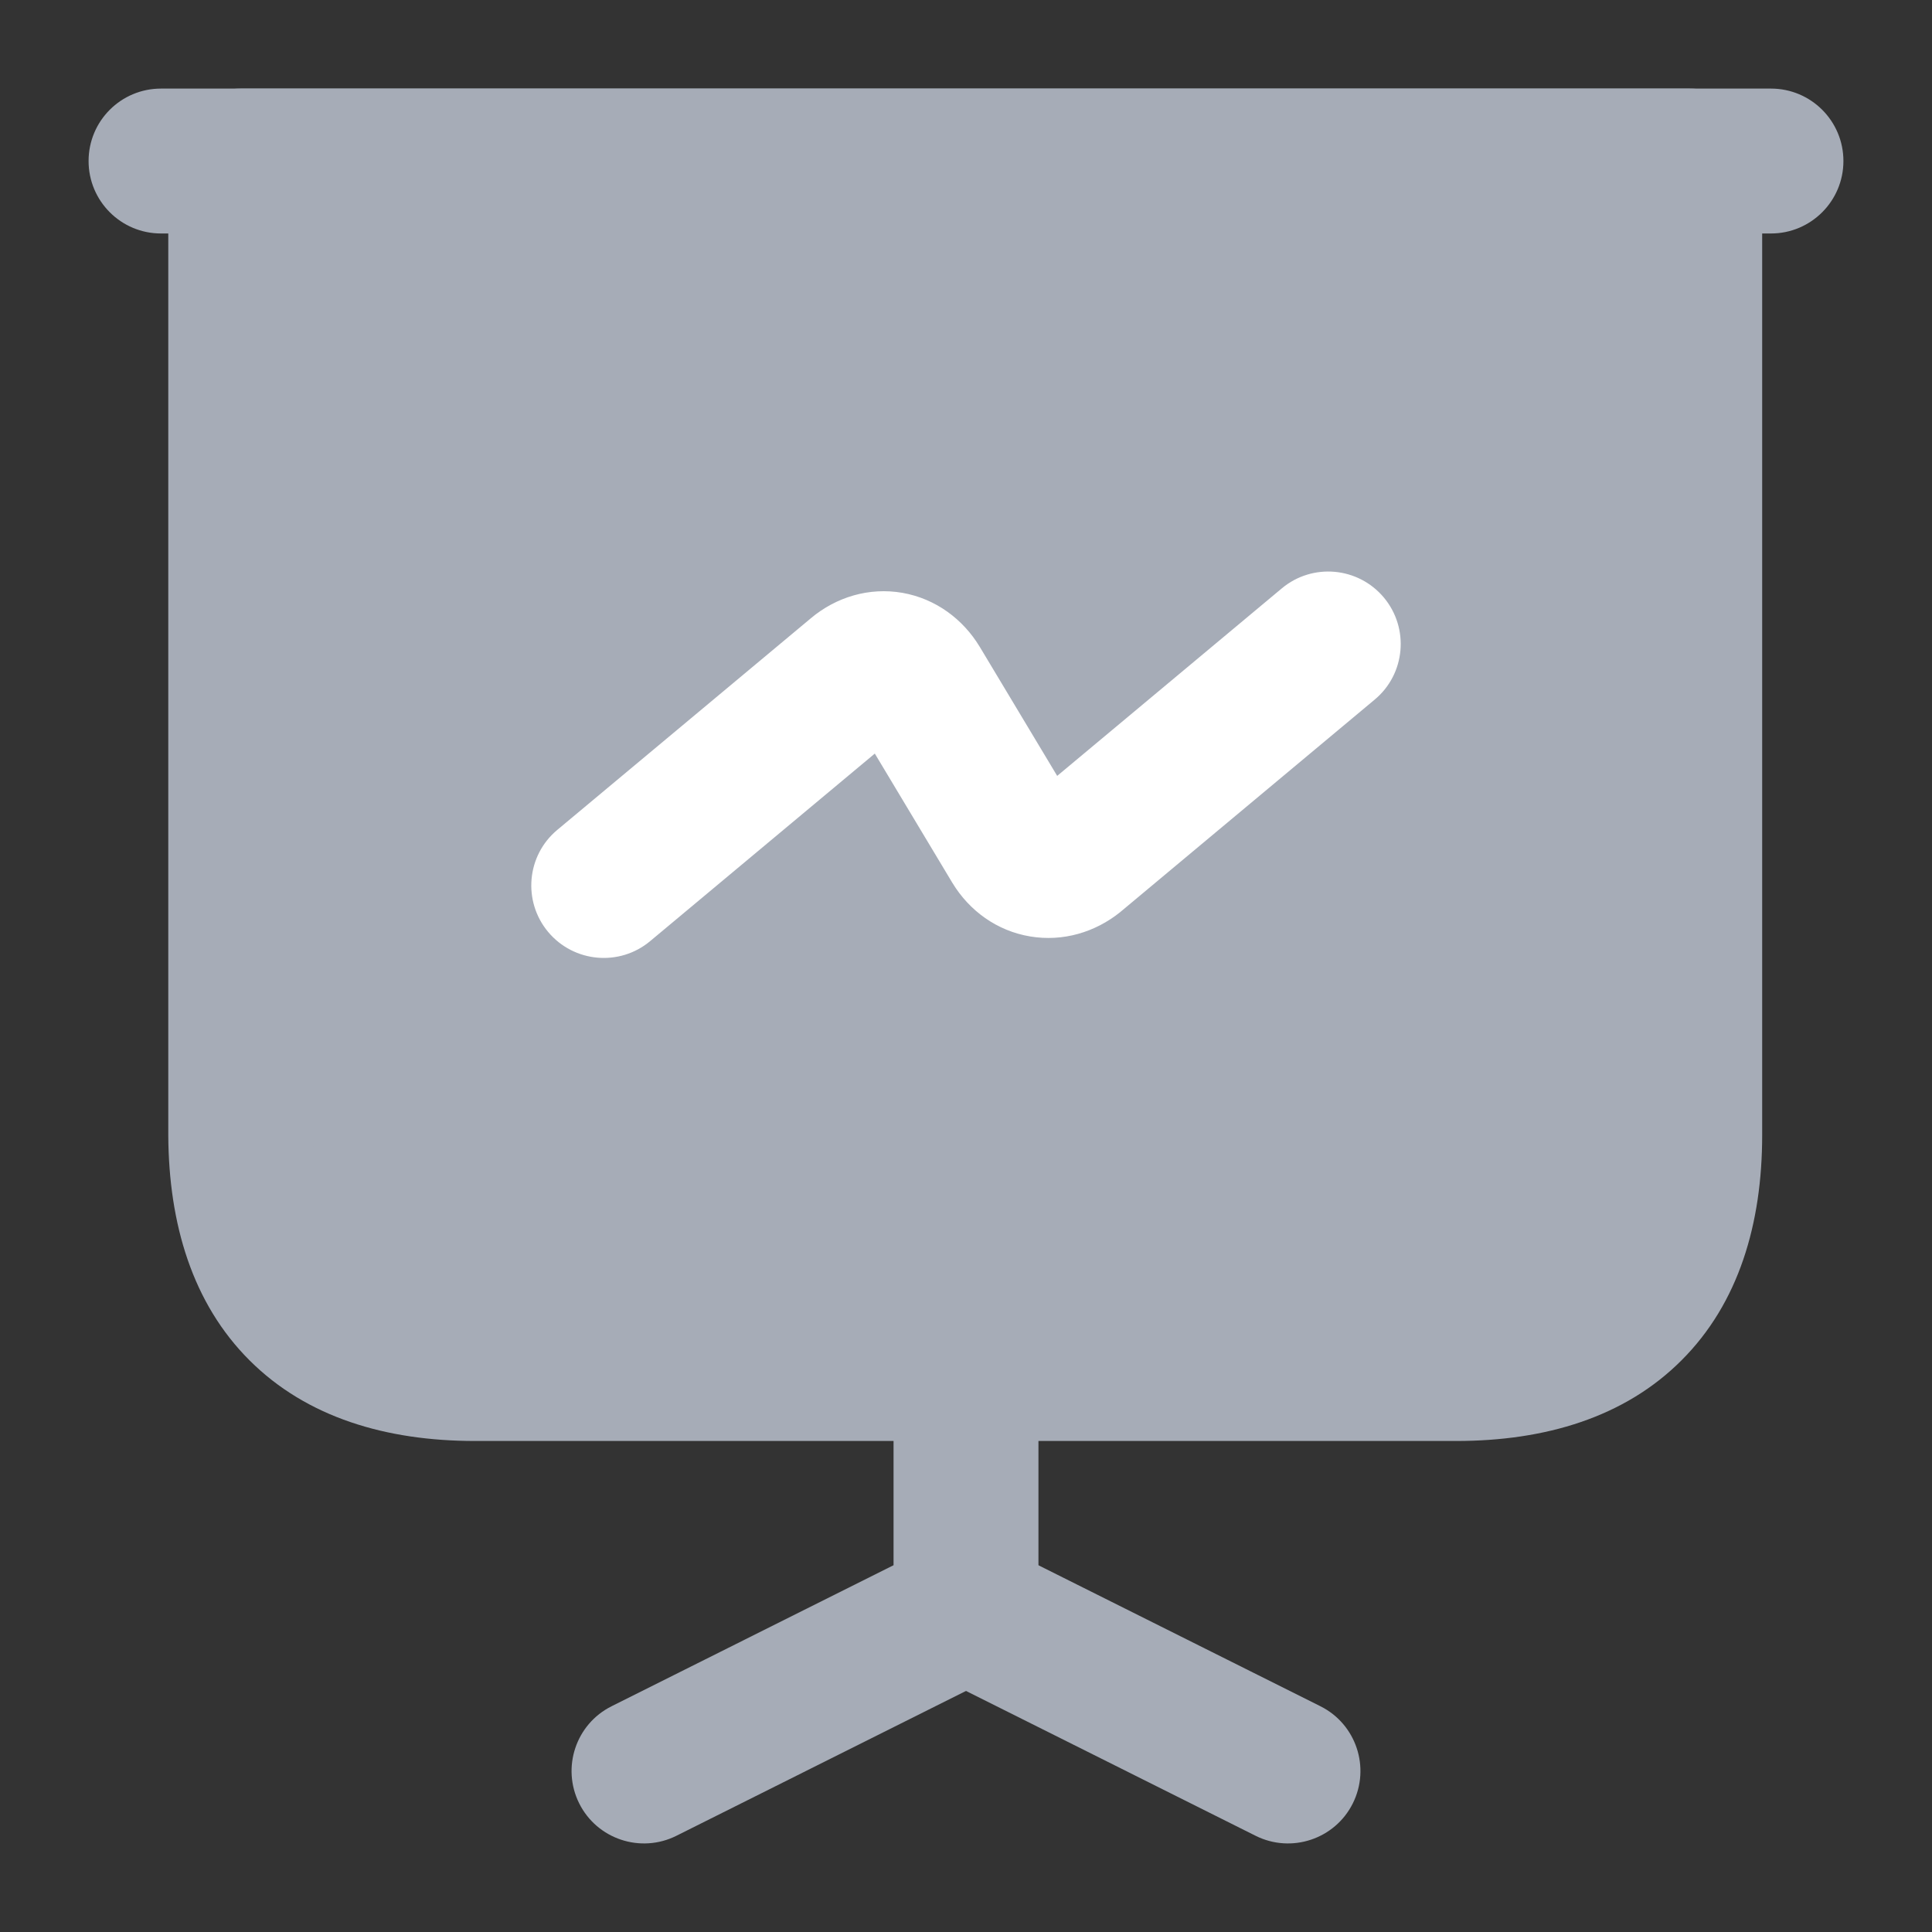 <svg width="20" height="20" viewBox="0 0 20 20" fill="none" xmlns="http://www.w3.org/2000/svg">
<rect x="0" y="0" width="20" height="20" fill="#333333" stroke="none"/>
<path d="M4.917 14.167H15.075C16.658 14.167 17.492 13.333 17.492 11.75V1.667H2.492V11.75C2.5 13.333 3.333 14.167 4.917 14.167Z" fill="#A6ACB7"/>
<path fill-rule="evenodd" clip-rule="evenodd" d="M1.742 1.667C1.742 1.252 2.077 0.917 2.492 0.917H17.492C17.906 0.917 18.242 1.252 18.242 1.667V11.75C18.242 12.667 17.999 13.491 17.407 14.082C16.816 14.674 15.992 14.917 15.075 14.917H4.917C3.999 14.917 3.176 14.674 2.584 14.083C1.992 13.493 1.747 12.67 1.742 11.754L1.742 11.75V1.667ZM3.242 2.417V11.748C3.246 12.414 3.421 12.799 3.643 13.021C3.866 13.243 4.251 13.417 4.917 13.417H15.075C15.741 13.417 16.126 13.243 16.347 13.022C16.568 12.801 16.742 12.416 16.742 11.75V2.417H3.242Z" fill="#A6ACB7"/>
<path fill-rule="evenodd" clip-rule="evenodd" d="M0.917 1.667C0.917 1.252 1.252 0.917 1.667 0.917H18.333C18.747 0.917 19.083 1.252 19.083 1.667C19.083 2.081 18.747 2.417 18.333 2.417H1.667C1.252 2.417 0.917 2.081 0.917 1.667Z" fill="#A6ACB7"/>
<path fill-rule="evenodd" clip-rule="evenodd" d="M10 13.417C10.414 13.417 10.75 13.752 10.75 14.167V16.667C10.75 16.951 10.589 17.21 10.335 17.337L7.002 19.004C6.632 19.189 6.181 19.039 5.996 18.669C5.811 18.298 5.961 17.848 6.331 17.663L9.25 16.203V14.167C9.25 13.752 9.586 13.417 10 13.417Z" fill="#A6ACB7"/>
<path fill-rule="evenodd" clip-rule="evenodd" d="M9.329 16.331C9.514 15.961 9.965 15.811 10.335 15.996L13.669 17.663C14.039 17.848 14.189 18.298 14.004 18.669C13.819 19.039 13.368 19.189 12.998 19.004L9.665 17.337C9.294 17.152 9.144 16.702 9.329 16.331Z" fill="#A6ACB7"/>
<path fill-rule="evenodd" clip-rule="evenodd" d="M14.326 6.186C14.591 6.504 14.549 6.977 14.231 7.242L11.606 9.434L11.594 9.444C11.337 9.65 11.004 9.751 10.664 9.694C10.322 9.637 10.035 9.43 9.859 9.139L9.857 9.136L9.857 9.136L9.056 7.801L6.731 9.742C6.413 10.008 5.94 9.965 5.674 9.647C5.409 9.329 5.451 8.856 5.769 8.591L8.393 6.401C8.393 6.4 8.393 6.4 8.394 6.4C8.655 6.181 8.996 6.077 9.342 6.137C9.687 6.198 9.969 6.41 10.141 6.694L10.143 6.697L10.143 6.697L10.944 8.032L13.269 6.091C13.587 5.825 14.06 5.868 14.326 6.186Z" fill="white"/>
</svg>

